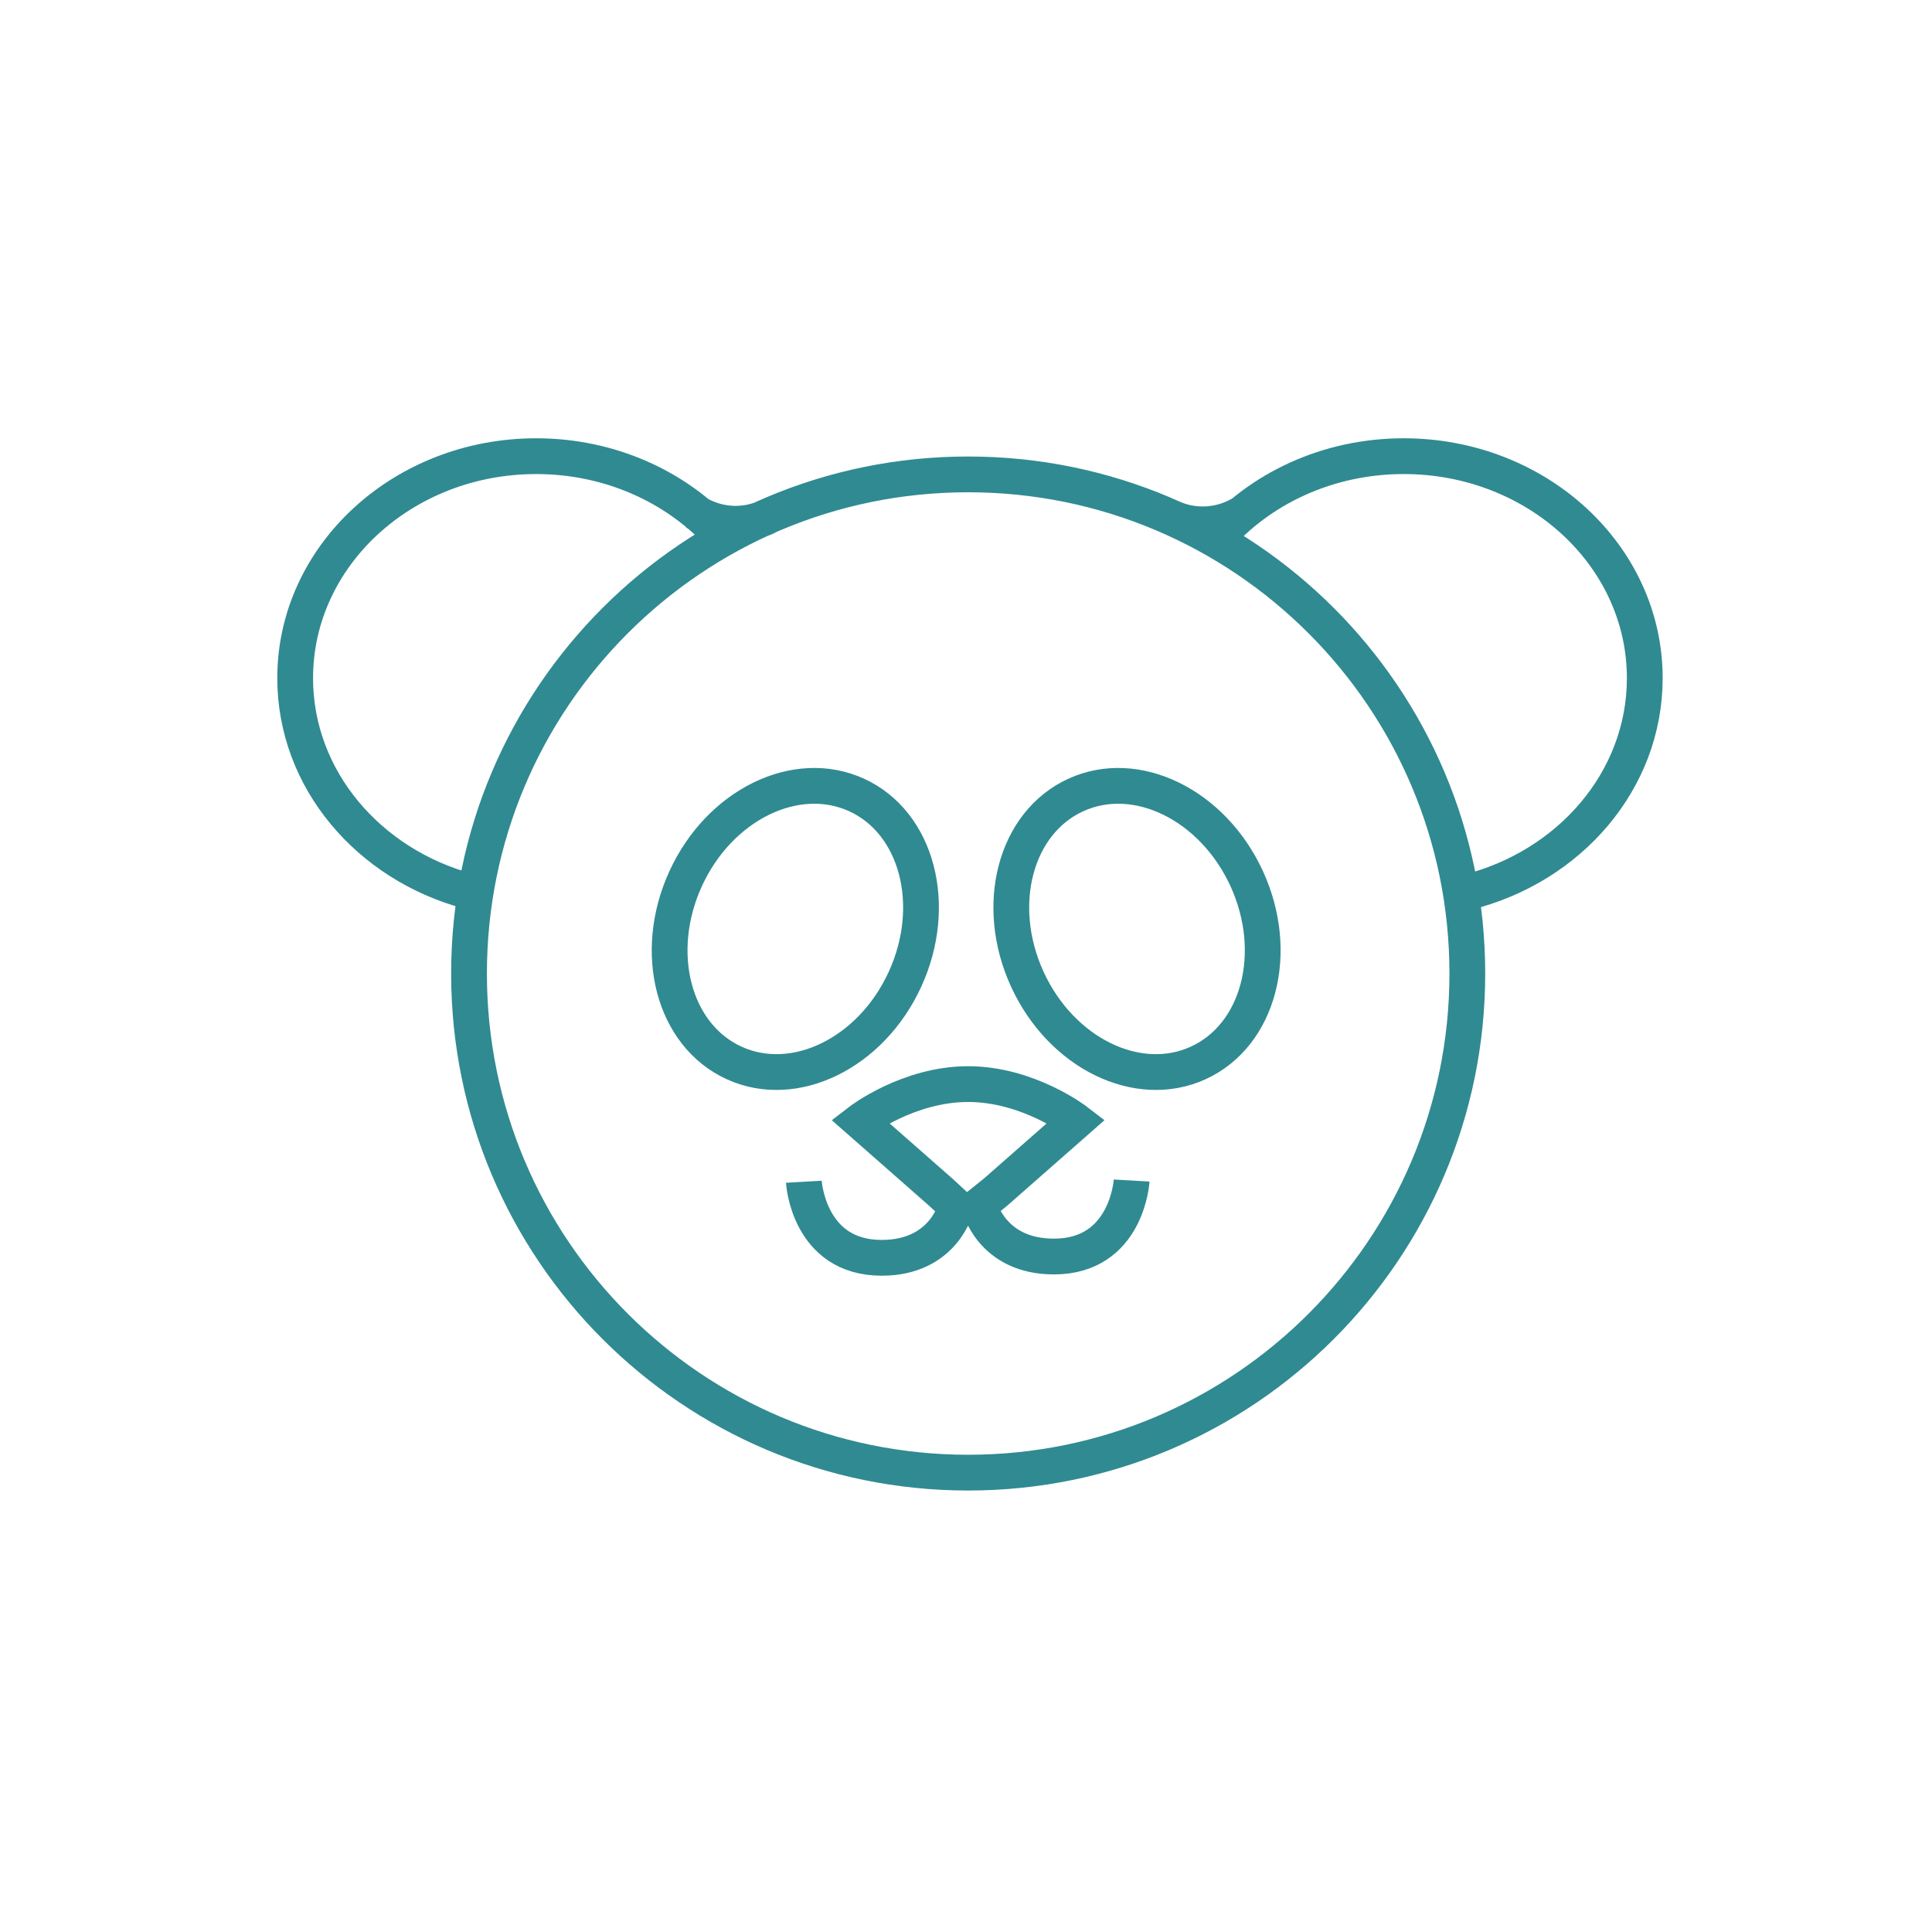 <svg xmlns="http://www.w3.org/2000/svg" width="72" height="72" fill="none" viewBox="0 0 72 72"><path stroke="#308A91" stroke-miterlimit="10" stroke-width="1.333" d="M45.293 20.116C46.937 18.215 49.471 17 52.313 17C57.273 17 61.296 20.703 61.296 25.272C61.296 29.087 58.492 32.297 54.68 33.253M17.476 33.22C13.736 32.22 11 29.039 11 25.272C11 20.703 15.024 17 19.981 17C22.728 17 25.185 18.136 26.833 19.924M46.32 19.115C45.876 19.387 45.367 19.541 44.824 19.541C44.401 19.541 43.997 19.449 43.631 19.276M25.913 19.089C26.36 19.363 26.869 19.519 27.411 19.519C27.835 19.519 28.237 19.423 28.604 19.252M29.957 44.04C29.957 44.04 30.119 46.875 32.857 46.875C35.203 46.875 35.639 44.964 35.639 44.964L35.068 44.436L32.047 41.781C32.047 41.781 33.839 40.401 36.079 40.401M42.173 43.995C42.173 43.995 42.011 46.827 39.275 46.827C36.928 46.827 36.489 44.919 36.489 44.919L37.091 44.436L40.112 41.781C40.112 41.781 38.321 40.401 36.079 40.401M54.683 36.28C54.683 46.553 46.353 54.881 36.079 54.881C25.807 54.881 17.479 46.553 17.479 36.28C17.479 26.005 25.807 17.679 36.079 17.679C46.353 17.679 54.683 26.005 54.683 36.28ZM25.551 32.749C24.289 35.505 25.096 38.579 27.356 39.611C29.613 40.647 32.467 39.247 33.728 36.491C34.989 33.735 34.183 30.66 31.925 29.627C29.667 28.593 26.811 29.992 25.551 32.749ZM46.463 32.749C47.724 35.505 46.915 38.579 44.657 39.611C42.399 40.647 39.547 39.247 38.284 36.491C37.021 33.735 37.829 30.66 40.092 29.627C42.349 28.593 45.2 29.992 46.463 32.749Z"/></svg>